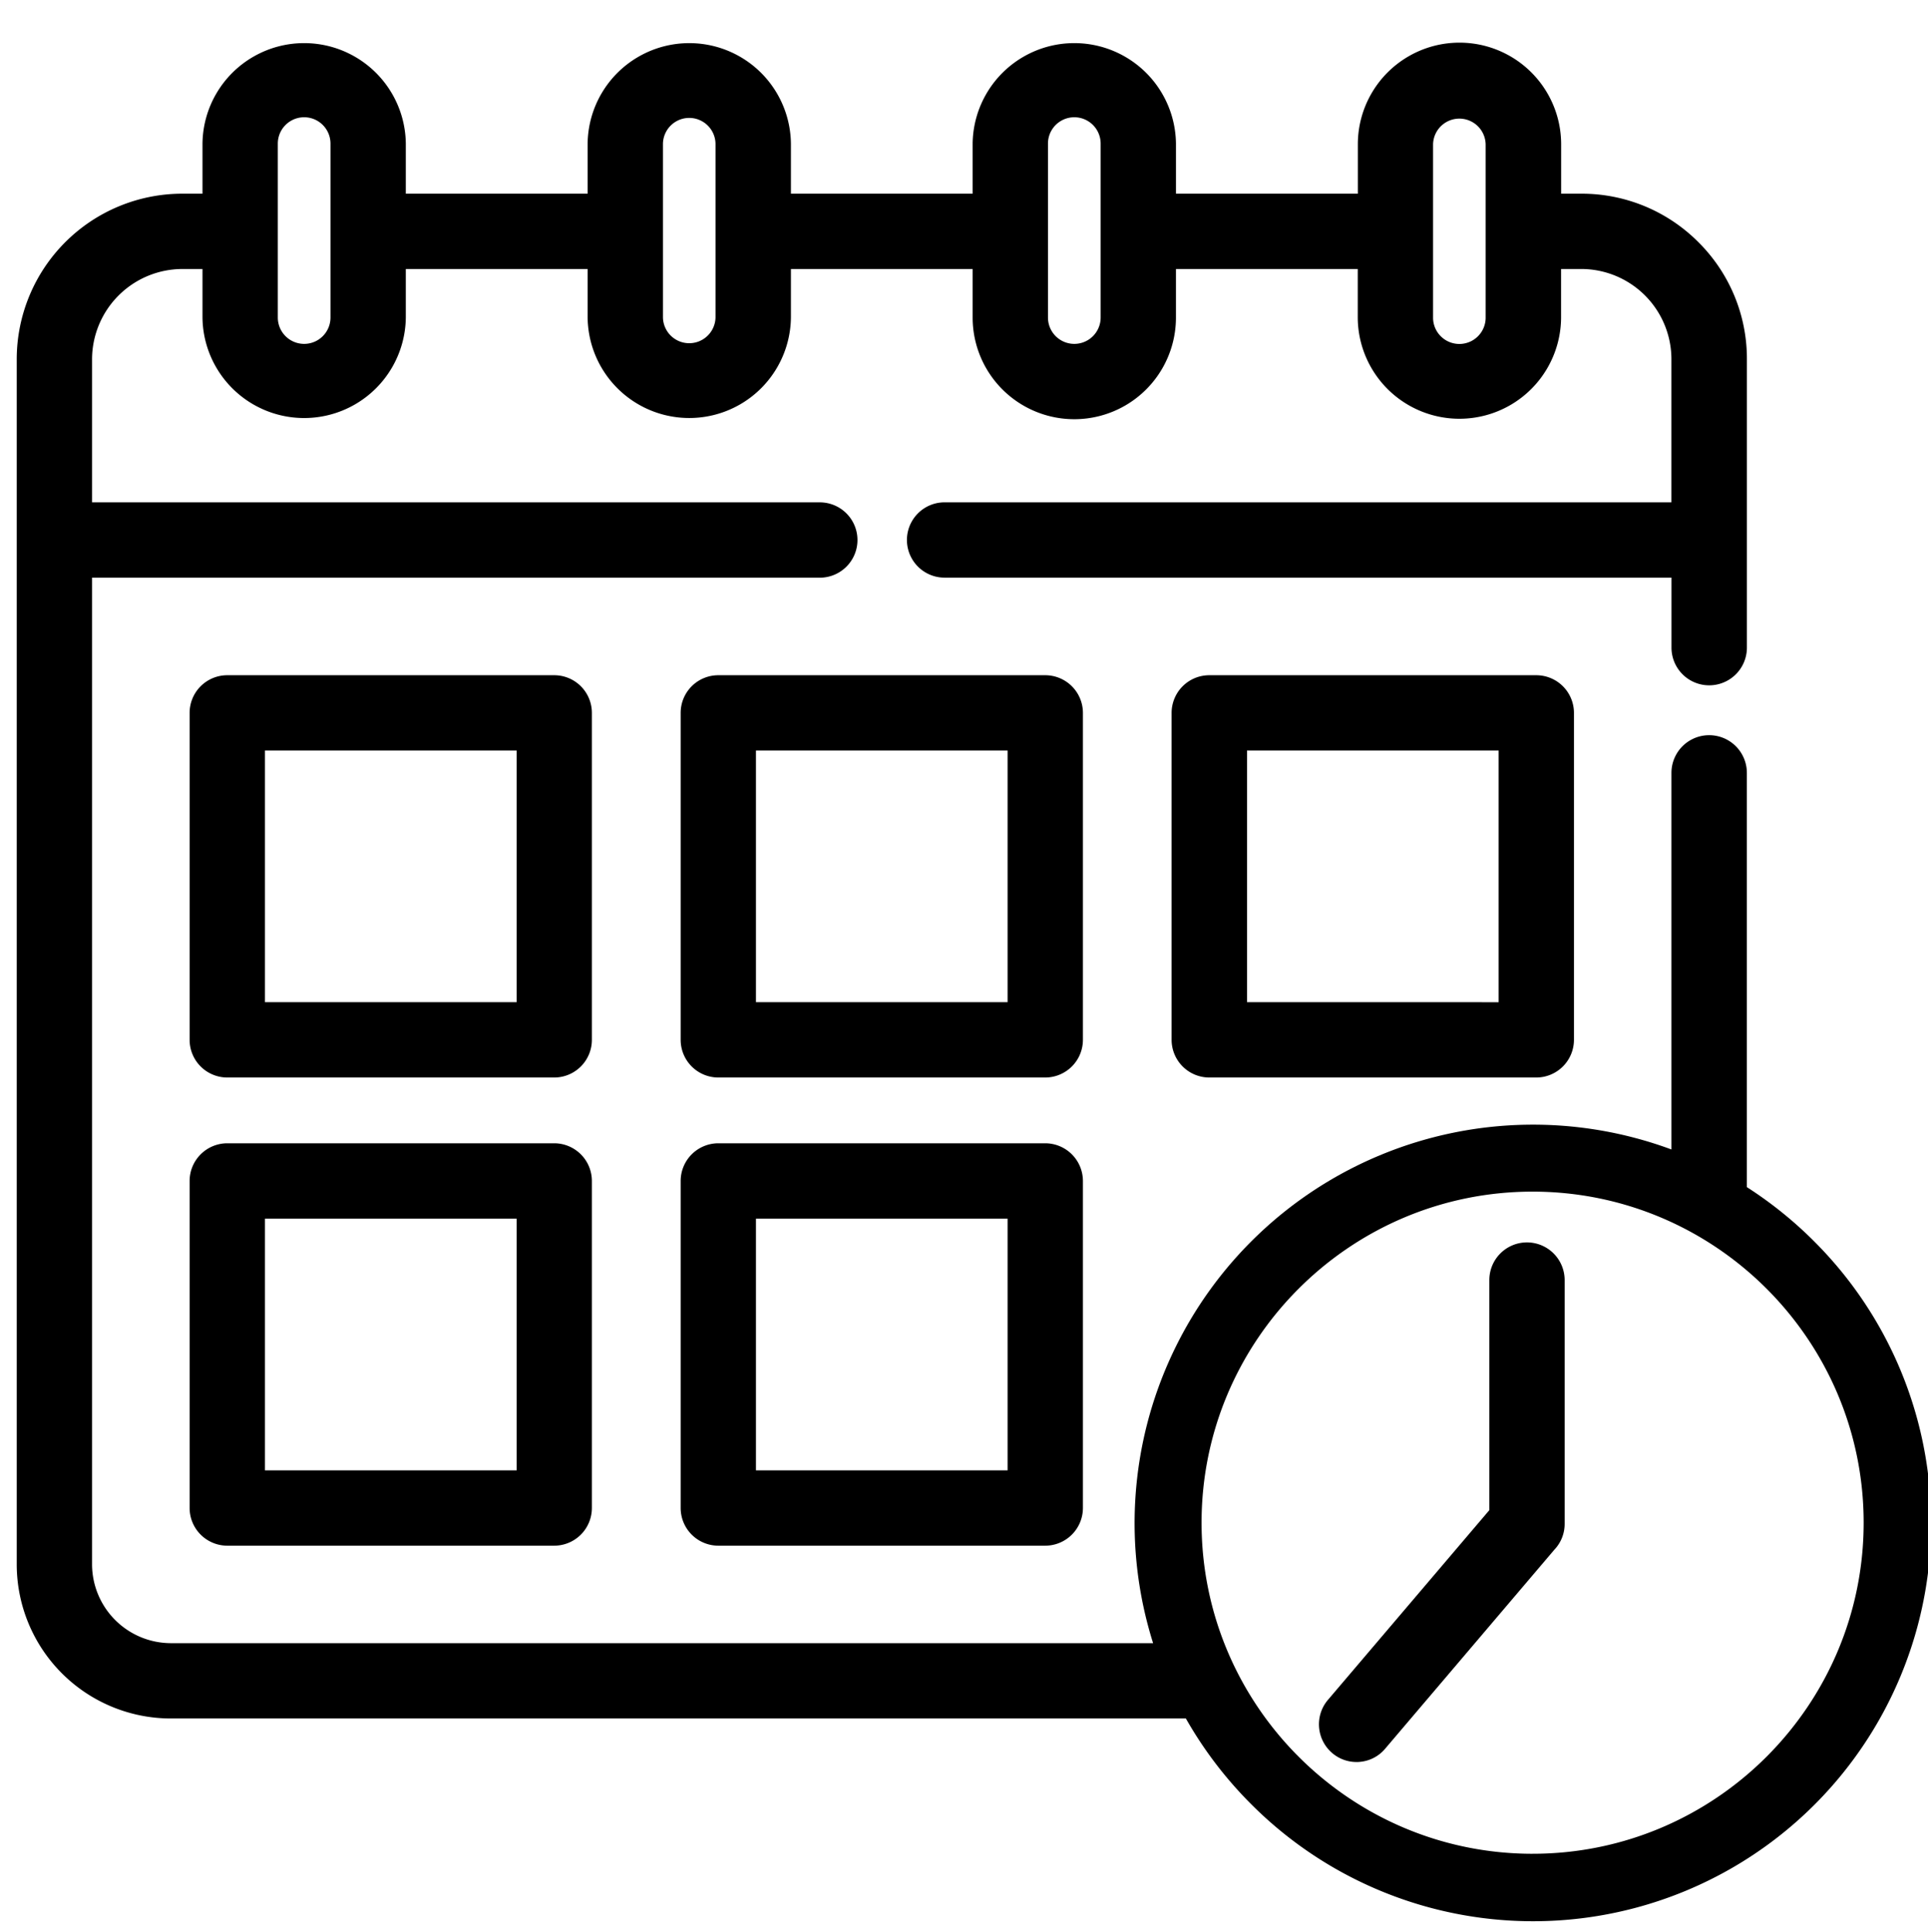 <svg id="Слой_2" data-name="Слой 2" xmlns="http://www.w3.org/2000/svg" viewBox="0 0 1369.58 1372.45"><path d="M393.74,812.09H161.42a26.79,26.79,0,0,0-26.72,26.78v232.25a26.79,26.79,0,0,0,26.72,26.79H393.74a26.78,26.78,0,0,0,26.71-26.79V838.87A26.78,26.78,0,0,0,393.74,812.09ZM367,1044.41H188.2V865.66H367Z"/><path d="M1084.67,882.49a26.74,26.74,0,0,0-26.7,26.72v163.46L943.19,1207.59a26.83,26.83,0,0,0,3.16,37.62,26.57,26.57,0,0,0,17.25,6.37c.76,0,1.52,0,2.29-.1a26.43,26.43,0,0,0,18.12-9.41l120.06-141.2a26.6,26.6,0,0,0,7.4-18.45V909.21A26.79,26.79,0,0,0,1084.67,882.49Z"/><path d="M859.05,479.62a26.78,26.78,0,0,0-26.79,26.72V738.59a26.81,26.81,0,0,0,26.79,26.78H1091.3a26.81,26.81,0,0,0,26.78-26.78V506.34a26.78,26.78,0,0,0-26.78-26.72Zm205.53,232.25H885.84V533.13h178.74Z"/><path d="M769.27,506.34a26.78,26.78,0,0,0-26.79-26.72H510.22a26.74,26.74,0,0,0-26.7,26.72V738.59a26.77,26.77,0,0,0,26.7,26.78H742.48a26.81,26.81,0,0,0,26.79-26.78ZM715.76,711.87H537V533.13H715.76Z"/><path d="M420.45,506.34a26.74,26.74,0,0,0-26.71-26.72H161.42a26.75,26.75,0,0,0-26.72,26.72V738.59a26.78,26.78,0,0,0,26.72,26.78H393.74a26.77,26.77,0,0,0,26.71-26.78ZM367,711.87H188.2V533.13H367Z"/><path d="M742.48,812.09H510.22a26.78,26.78,0,0,0-26.7,26.78v232.25a26.78,26.78,0,0,0,26.7,26.79H742.48a26.82,26.82,0,0,0,26.79-26.79V838.87A26.82,26.82,0,0,0,742.48,812.09Zm-26.72,232.32H537V865.66H715.76Z"/><path d="M1288.63,881.67a285.41,285.41,0,0,0-47.72-38.44V549a26.79,26.79,0,0,0-53.58,0V816.48a283.05,283.05,0,0,0-368.21,350.68H121.27a56.13,56.13,0,0,1-55.88-55.82v-701H581.83a26.76,26.76,0,1,0,0-53.51H65.39V255a64.28,64.28,0,0,1,63.92-63.92h14.53v34.48a72.22,72.22,0,0,0,144.43,0V191.07H417.43v34.48a72.21,72.21,0,0,0,144.41,0V191.07H690.93v34.48a72.21,72.21,0,0,0,144.42,0V191.07H964.5v35a72.22,72.22,0,0,0,144.43,0v-35h14.47A64.12,64.12,0,0,1,1187.31,255V356.81H671a26.75,26.75,0,1,0,0,53.5h516.36V460a26.79,26.79,0,0,0,53.58,0V255a116.64,116.64,0,0,0-34.48-83h0a116.89,116.89,0,0,0-83-34.42h-14.48V102.51a72.21,72.21,0,0,0-144.42,0v35.06H835.36V102a72.22,72.22,0,0,0-144.43,0v35.58H561.84V102a72.21,72.21,0,0,0-144.41,0v35.58H288.27V102a72.22,72.22,0,0,0-144.43,0v35.58H129.31A117.64,117.64,0,0,0,11.89,255v856.35a109.53,109.53,0,0,0,109.38,109.31H842.4a284.22,284.22,0,0,0,46.39,60.86,282.73,282.73,0,1,0,399.84-399.84ZM1018,102.51a18.68,18.68,0,0,1,37.35,0V226.07a18.68,18.68,0,0,1-37.35,0ZM744.44,102a18.71,18.71,0,0,1,37.42,0V225.55a18.71,18.71,0,0,1-37.42,0Zm-273.5,0a18.67,18.67,0,0,1,37.33,0V225.55a18.67,18.67,0,0,1-37.33,0Zm-273.59,0a18.71,18.71,0,0,1,37.42,0V225.55a18.71,18.71,0,0,1-37.42,0Zm891.36,1214.76c-129.67,0-235.16-105.49-235.16-235.16S959,846.43,1088.71,846.43s235.16,105.5,235.16,235.16S1218.38,1316.75,1088.71,1316.75Z"/></svg>